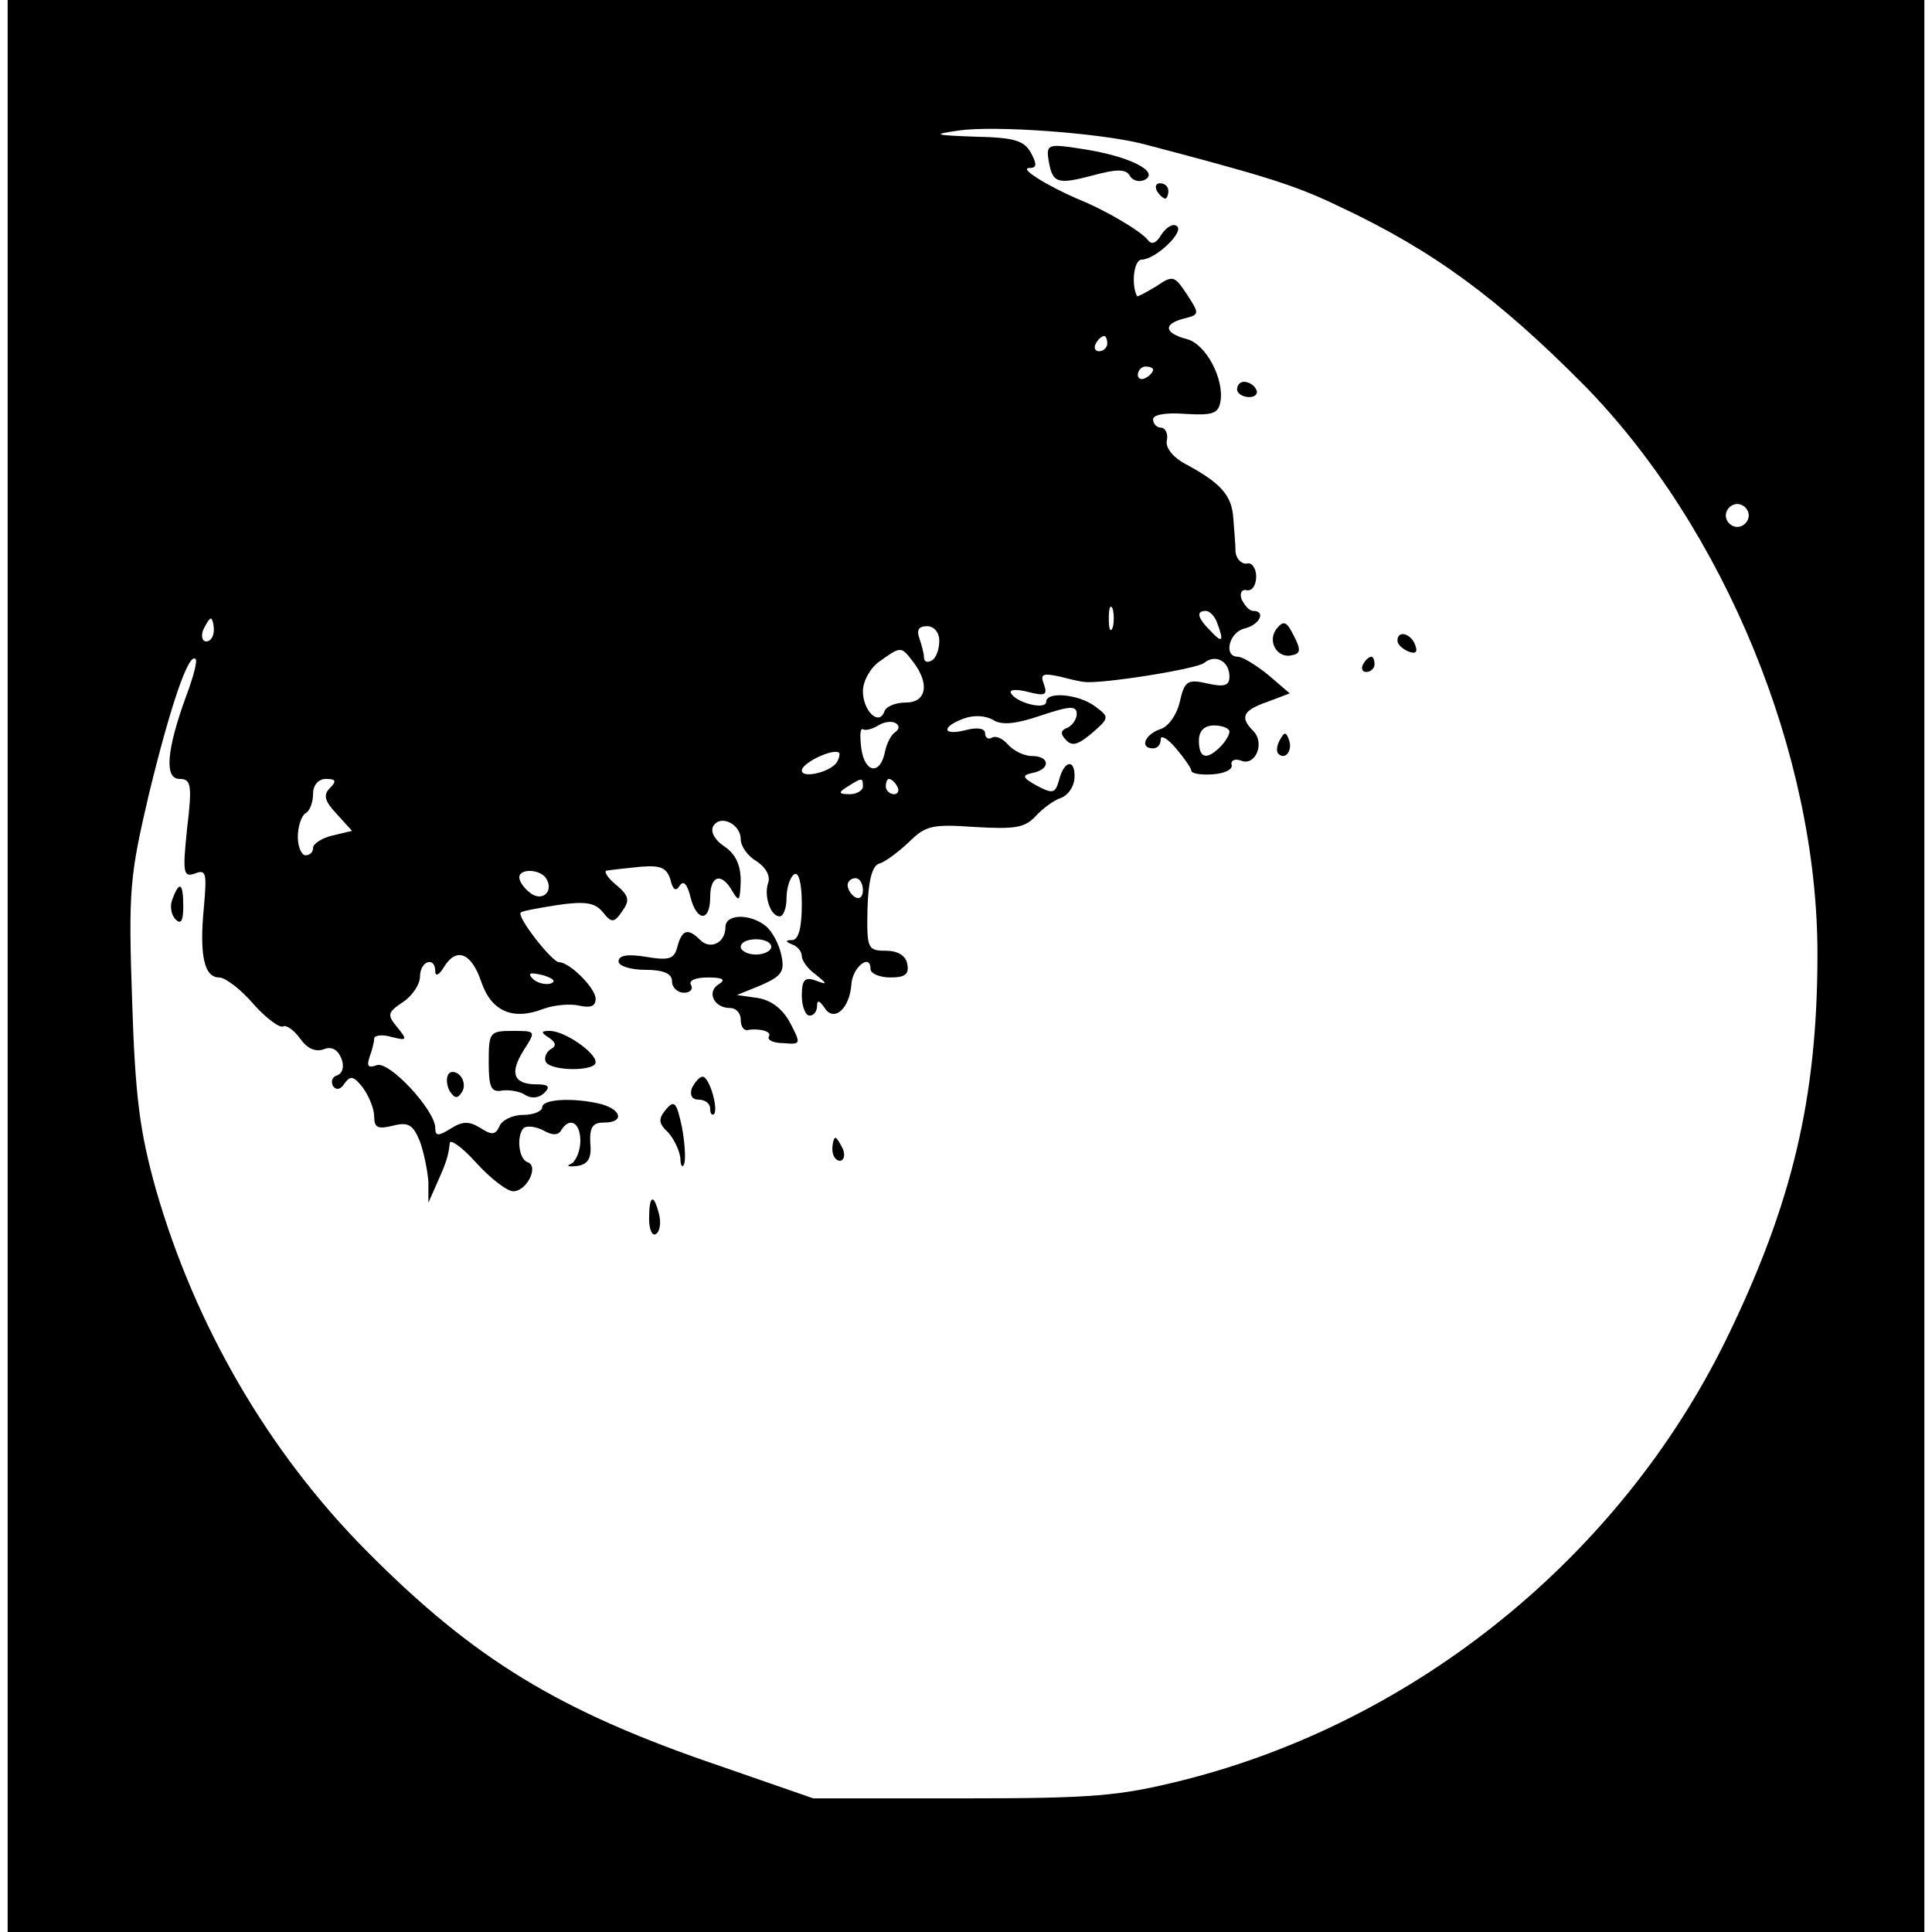 <?xml version="1.0" standalone="no"?>
<!DOCTYPE svg PUBLIC "-//W3C//DTD SVG 20010904//EN"
 "http://www.w3.org/TR/2001/REC-SVG-20010904/DTD/svg10.dtd">
<svg version="1.0" xmlns="http://www.w3.org/2000/svg"
 width="253pt" height="253pt" viewBox="0 0 253 253"
 preserveAspectRatio="xMidYMid meet">
<g transform="translate(0,253) scale(0.1,-0.1)"
fill="#000000" stroke="none">
<path d="M10 1265 l0 -1265 1255 0 1255 0 0 1265 0 1265 -1255 0 -1255 0 0
-1265z m1485 1077 c160 -42 200 -54 258 -82 124 -58 209 -121 322 -235 183
-187 305 -483 305 -744 0 -189 -33 -328 -120 -506 -139 -283 -405 -499 -710
-576 -84 -21 -117 -24 -290 -24 l-195 0 -121 42 c-212 72 -323 140 -464 282
-129 130 -225 296 -276 474 -21 75 -27 121 -31 247 -5 145 -3 163 22 270 28
115 52 186 61 177 3 -2 -3 -24 -12 -48 -26 -71 -29 -109 -9 -109 15 0 17 -7
10 -65 -6 -58 -5 -64 10 -59 15 6 16 1 12 -44 -6 -62 0 -92 20 -92 8 0 29 -16
45 -35 17 -19 35 -32 39 -29 4 2 14 -5 22 -16 9 -13 20 -18 31 -14 10 4 18 0
23 -12 4 -10 2 -19 -5 -22 -7 -2 -9 -8 -6 -14 4 -6 10 -5 15 3 8 11 12 10 24
-5 8 -11 15 -28 15 -38 0 -15 5 -17 25 -12 20 5 26 1 35 -21 5 -14 10 -38 11
-53 l0 -27 11 25 c13 29 15 36 17 53 0 6 16 -5 34 -25 19 -21 41 -38 49 -38
18 0 34 33 19 38 -12 4 -15 35 -5 45 4 3 15 2 25 -3 12 -7 20 -7 24 0 11 18
25 10 25 -14 0 -13 -6 -27 -12 -30 -7 -3 -4 -4 7 -3 15 2 20 10 18 30 -1 21 3
27 18 27 26 0 24 16 -3 24 -36 9 -78 7 -78 -4 0 -5 -11 -10 -25 -10 -14 0 -28
-7 -31 -15 -5 -11 -10 -12 -25 -2 -15 9 -23 9 -39 -1 -16 -10 -20 -10 -20 1 0
23 -61 89 -77 82 -11 -4 -13 -1 -9 11 3 8 6 19 6 24 0 4 10 6 23 2 20 -5 21
-4 7 13 -13 16 -13 19 8 33 12 8 22 23 22 33 0 21 20 27 20 7 0 -7 5 -5 11 5
16 27 36 20 49 -18 13 -39 41 -52 82 -36 14 5 35 7 47 4 14 -3 21 -1 21 9 0
14 -34 48 -48 48 -9 0 -56 60 -50 65 1 2 24 6 49 10 35 5 48 3 58 -9 12 -15
15 -15 26 1 10 14 9 20 -9 35 -11 9 -16 18 -11 18 6 1 25 3 44 5 26 2 34 -1
39 -17 3 -13 7 -16 12 -8 5 8 10 2 14 -14 8 -33 26 -34 26 -1 0 29 15 33 29 8
9 -15 10 -13 11 13 0 22 -7 36 -22 46 -12 8 -18 19 -14 26 9 16 36 3 36 -17 0
-9 9 -22 21 -29 12 -8 18 -19 15 -28 -6 -17 3 -44 15 -44 5 0 9 11 9 24 0 14
5 28 10 31 6 4 10 -12 10 -39 0 -30 -4 -46 -12 -47 -10 0 -10 -2 0 -6 6 -2 12
-9 12 -15 0 -6 8 -17 18 -24 16 -13 16 -14 0 -8 -14 5 -18 1 -18 -20 0 -14 5
-26 10 -26 6 0 10 6 10 13 0 8 3 7 10 -3 12 -19 33 -1 35 32 2 22 25 40 25 19
0 -6 12 -11 26 -11 19 0 25 4 22 18 -2 11 -13 17 -28 17 -24 0 -25 3 -24 55 1
36 6 56 15 59 8 2 25 15 39 28 22 22 31 24 87 20 52 -3 65 -1 79 14 9 10 24
21 33 24 9 3 17 14 18 25 2 26 -13 26 -20 -1 -5 -18 -8 -19 -29 -8 -20 11 -20
14 -5 17 23 5 22 22 -2 22 -10 0 -24 7 -31 15 -7 8 -16 12 -21 9 -5 -3 -9 0
-9 6 0 6 -10 8 -25 4 -31 -8 -33 4 -3 15 13 5 29 4 39 -2 11 -7 30 -5 62 6 39
13 47 13 47 2 0 -7 -6 -15 -12 -18 -9 -3 -10 -8 -2 -16 8 -9 16 -6 34 9 23 20
23 21 4 35 -21 16 -64 20 -64 6 0 -11 -38 -2 -46 11 -3 5 6 6 22 2 23 -6 26
-4 21 10 -5 13 -2 15 21 10 15 -4 29 -7 32 -7 22 -3 148 17 157 25 15 12 33 2
33 -18 0 -12 -7 -14 -29 -9 -26 6 -30 3 -36 -24 -4 -17 -15 -33 -26 -36 -20
-7 -27 -25 -9 -25 6 0 10 5 10 12 0 6 9 1 20 -12 11 -13 20 -26 20 -29 0 -4
12 -6 28 -5 15 1 26 6 25 12 -2 6 4 9 12 6 19 -8 32 23 16 39 -18 18 -13 27
19 38 l29 11 -28 24 c-16 13 -34 24 -40 24 -19 0 -12 32 9 37 20 5 28 23 11
23 -5 0 -11 7 -15 15 -3 8 0 14 7 12 7 -1 12 7 12 18 0 11 -6 19 -12 17 -7 -1
-14 6 -15 15 0 10 -2 30 -3 45 -2 29 -16 45 -60 69 -18 9 -29 22 -27 32 2 9
-2 17 -8 17 -5 0 -10 5 -10 11 0 6 17 9 42 7 35 -2 43 0 46 15 6 30 -19 77
-44 83 -30 8 -31 20 -3 27 20 5 20 6 3 32 -16 24 -18 25 -40 10 -13 -8 -25
-14 -25 -13 -8 16 -4 48 6 48 18 0 57 37 46 44 -5 4 -14 -2 -20 -11 -7 -12
-13 -14 -18 -7 -9 11 -53 38 -93 54 -41 18 -76 40 -62 40 10 0 10 5 2 20 -9
16 -22 20 -73 21 -54 2 -57 3 -22 8 47 7 183 -3 240 -17z m-45 -262 c0 -5 -5
-10 -11 -10 -5 0 -7 5 -4 10 3 6 8 10 11 10 2 0 4 -4 4 -10z m60 -34 c0 -3 -4
-8 -10 -11 -5 -3 -10 -1 -10 4 0 6 5 11 10 11 6 0 10 -2 10 -4z m780 -191 c0
-8 -7 -15 -15 -15 -8 0 -15 7 -15 15 0 8 7 15 15 15 8 0 15 -7 15 -15z m-833
-147 c-3 -7 -5 -2 -5 12 0 14 2 19 5 13 2 -7 2 -19 0 -25z m137 6 c9 -24 7
-27 -9 -10 -17 17 -19 26 -6 26 5 0 12 -7 15 -16z m-1314 -9 c0 -8 -4 -15 -10
-15 -5 0 -7 7 -4 15 4 8 8 15 10 15 2 0 4 -7 4 -15z m950 -14 c0 -11 -4 -23
-10 -26 -5 -3 -10 -2 -10 4 0 5 -3 16 -6 25 -4 11 -1 16 10 16 9 0 16 -8 16
-19z m-34 -28 c22 -29 17 -53 -10 -53 -13 0 -26 -5 -28 -12 -7 -19 -28 1 -28
27 0 13 10 31 22 39 28 20 28 20 44 -1z m-24 -92 c-5 -3 -11 -15 -13 -25 -6
-31 -26 -29 -31 3 -2 16 -2 28 2 26 3 -2 12 0 20 5 8 5 18 6 23 3 5 -3 5 -8
-1 -12z m438 1 c0 -4 -5 -13 -12 -20 -18 -18 -28 -15 -28 8 0 13 7 20 20 20
11 0 20 -4 20 -8z m-514 -40 c-8 -13 -46 -22 -46 -11 0 10 42 30 49 23 1 -1 0
-7 -3 -12z m-664 -34 c-9 -9 -7 -17 9 -34 l20 -22 -25 -6 c-14 -3 -26 -11 -26
-16 0 -6 -4 -10 -10 -10 -5 0 -10 11 -10 24 0 14 5 28 10 31 6 3 10 15 10 26
0 11 7 19 17 19 13 0 14 -3 5 -12z m698 2 c0 -5 -8 -10 -17 -10 -15 0 -16 2
-3 10 19 12 20 12 20 0z m45 0 c3 -5 1 -10 -4 -10 -6 0 -11 5 -11 10 0 6 2 10
4 10 3 0 8 -4 11 -10z m-460 -120 c11 -17 -5 -32 -21 -19 -8 6 -14 15 -14 20
0 12 27 11 35 -1z m415 -16 c0 -8 -4 -12 -10 -9 -5 3 -10 10 -10 16 0 5 5 9
10 9 6 0 10 -7 10 -16z m-409 -122 c-7 -2 -18 1 -23 6 -8 8 -4 9 13 5 13 -4
18 -8 10 -11z"/>
<path d="M1373 2321 c5 -31 11 -33 57 -21 33 9 45 9 50 -1 4 -6 13 -8 20 -4
18 11 -23 31 -83 40 -44 7 -47 6 -44 -14z"/>
<path d="M1515 2280 c3 -5 8 -10 11 -10 2 0 4 5 4 10 0 6 -5 10 -11 10 -5 0
-7 -4 -4 -10z"/>
<path d="M1620 2020 c0 -5 7 -10 16 -10 8 0 12 5 9 10 -3 6 -10 10 -16 10 -5
0 -9 -4 -9 -10z"/>
<path d="M1672 1707 c-13 -16 0 -40 20 -35 11 2 12 7 2 26 -9 18 -13 20 -22 9z"/>
<path d="M1830 1691 c0 -5 7 -11 14 -14 10 -4 13 -1 9 9 -6 15 -23 19 -23 5z"/>
<path d="M1785 1660 c-3 -5 -1 -10 4 -10 6 0 11 5 11 10 0 6 -2 10 -4 10 -3 0
-8 -4 -11 -10z"/>
<path d="M1676 1561 c-4 -7 -5 -15 -2 -18 9 -9 19 4 14 18 -4 11 -6 11 -12 0z"/>
<path d="M226 1353 c-4 -9 -2 -21 4 -27 7 -7 10 -2 10 17 0 31 -5 34 -14 10z"/>
<path d="M950 1316 c0 -21 -20 -30 -33 -17 -16 16 -24 14 -30 -9 -4 -16 -11
-18 -41 -13 -24 4 -36 2 -36 -6 0 -6 16 -11 35 -11 24 0 35 -5 35 -15 0 -8 7
-15 16 -15 8 0 12 5 9 10 -4 6 6 10 22 10 20 0 24 -3 14 -9 -16 -10 -6 -31 15
-31 8 0 14 -7 14 -15 0 -8 3 -14 8 -14 17 3 33 -2 29 -8 -3 -5 6 -9 19 -9 23
-2 23 -1 9 26 -10 19 -25 30 -42 33 l-28 4 32 13 c27 12 31 18 26 40 -3 14
-12 31 -21 38 -21 16 -52 15 -52 -2z m60 -26 c0 -5 -9 -10 -20 -10 -11 0 -20
5 -20 10 0 6 9 10 20 10 11 0 20 -4 20 -10z"/>
<path d="M640 1139 c0 -33 3 -40 18 -37 9 1 23 -1 30 -6 8 -5 18 -4 25 3 8 8
5 11 -10 11 -31 0 -36 15 -17 45 16 25 16 25 -15 25 -30 0 -31 -2 -31 -41z"/>
<path d="M719 1171 c9 -6 10 -11 2 -15 -6 -4 -9 -12 -6 -17 8 -12 65 -12 65 0
0 13 -41 41 -60 41 -12 0 -12 -2 -1 -9z"/>
<path d="M587 1123 c-3 -5 -2 -15 2 -22 7 -10 10 -10 16 -1 4 6 3 16 -3 22 -5
5 -12 6 -15 1z"/>
<path d="M906 1105 c-3 -9 0 -15 9 -15 8 0 15 -5 15 -12 0 -6 2 -9 5 -7 6 7
-6 49 -15 49 -4 0 -10 -7 -14 -15z"/>
<path d="M872 1077 c-10 -12 -10 -18 3 -30 8 -9 15 -24 16 -34 0 -10 3 -13 5
-7 2 6 1 27 -3 48 -7 33 -10 36 -21 23z"/>
<path d="M1090 1025 c0 -8 4 -15 10 -15 5 0 7 7 4 15 -4 8 -8 15 -10 15 -2 0
-4 -7 -4 -15z"/>
<path d="M850 934 c0 -14 4 -23 9 -20 5 3 7 15 4 26 -7 28 -13 25 -13 -6z"/>
</g>
</svg>
